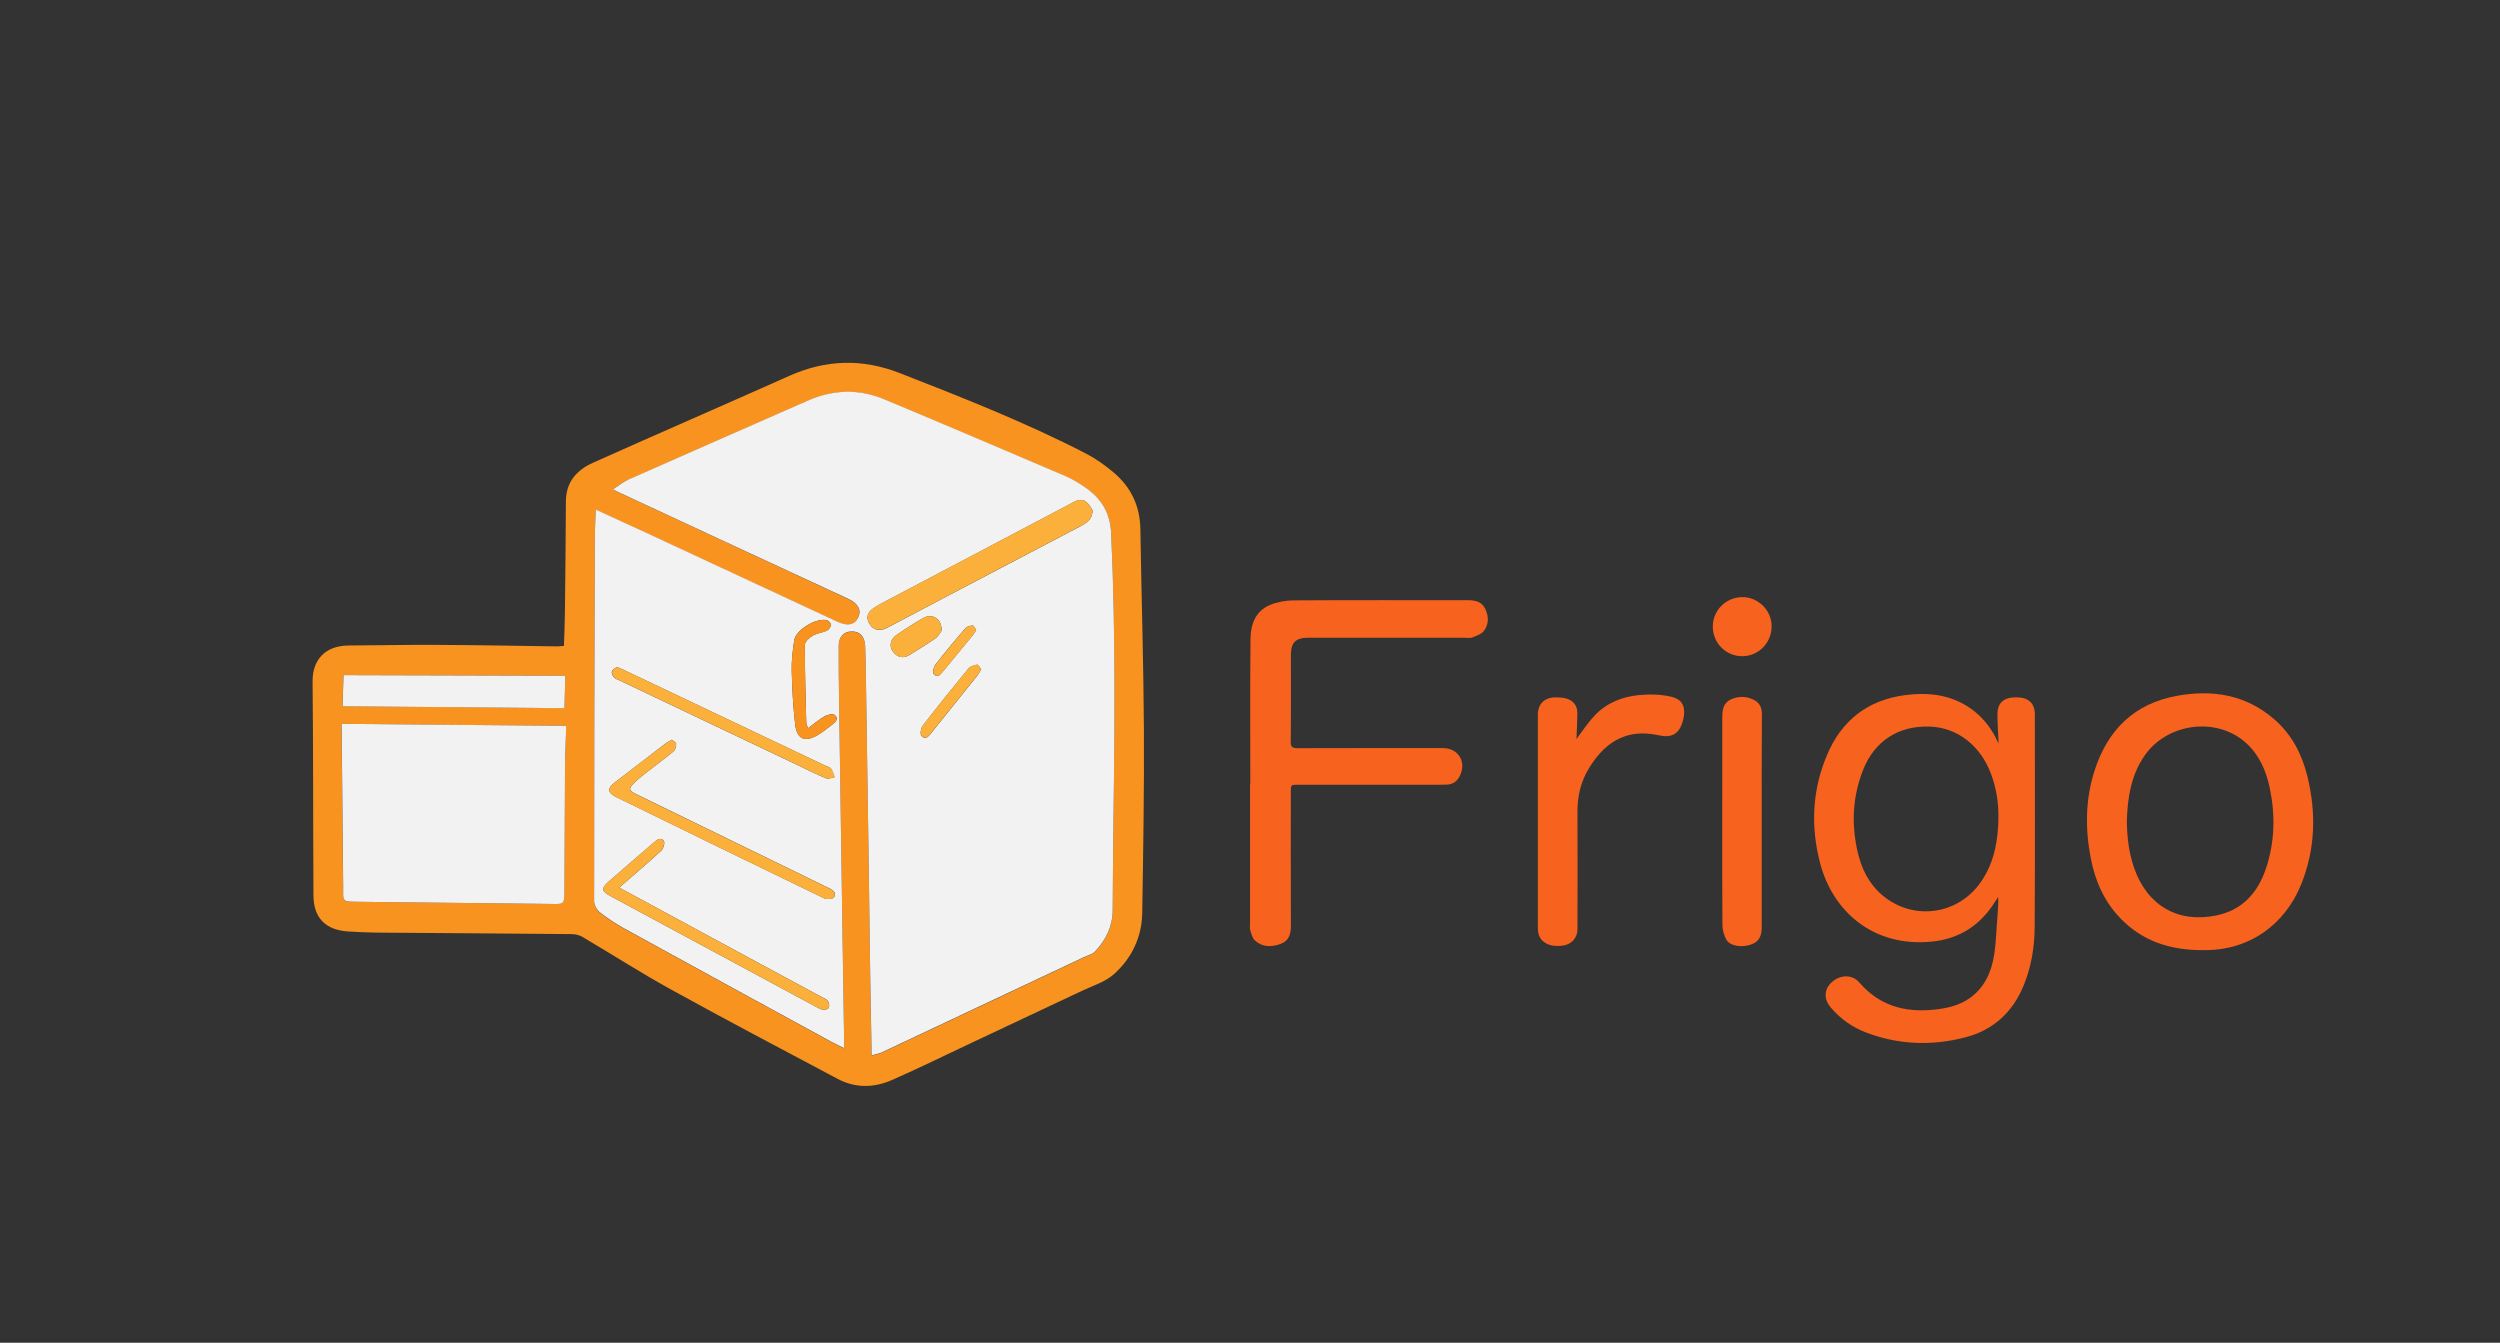 <?xml version="1.0" encoding="utf-8"?>
<!-- Generator: Adobe Illustrator 26.1.0, SVG Export Plug-In . SVG Version: 6.00 Build 0)  -->
<svg version="1.1" id="Layer_1" xmlns="http://www.w3.org/2000/svg" xmlns:xlink="http://www.w3.org/1999/xlink" x="0px" y="0px"
	 viewBox="0 0 2826.5 1518.1" style="enable-background:new 0 0 2826.5 1518.1;" xml:space="preserve">
<rect x="0" y="0" width="2826.5" height="1518.1" fill="#333333" stroke="none"/>
<style type="text/css">
	.st0{fill:#F7931E;}
	.st1{fill:#F2F2F2;}
	.st2{fill:#FBB03B;}
	.st3{fill:none;}
	.st4{fill:#F7621E;}
</style>
<g id="a">
</g>
<g id="b">
	<g id="c">
		<g>
			<path class="st0" d="M637.6,730.3c0.4-13.4,1-26,1.1-38.7c0.4-41.6,1-83.2,1.1-124.8c0-21.9,12.5-35.5,30.6-43.6
				c73.9-33.1,148.2-65.3,222.1-98.3c41.4-18.4,82.4-19.7,125-3c71.2,27.8,142.3,55.8,210.3,90.9c11.2,5.8,21.7,13.3,31.3,21.4
				c19.7,16.6,29.8,38,30.2,64.1c1.2,75.5,3.6,151.1,4,226.6c0.4,69.1-0.8,138.1-1.9,207.2c-0.4,27.4-11.8,51.1-31.8,69.1
				c-10,9-24.2,13.3-36.7,19.2c-41,19.4-82.1,38.7-123.2,58c-30.4,14.3-60.6,29.2-91.3,42.7c-20.2,8.9-41.4,9.3-61.3-1.3
				c-63.2-33.5-126.3-66.8-188.9-101.3c-33.9-18.7-66.5-39.7-99.8-59.3c-3.4-2-7.9-3-11.9-3.1c-73.7-0.7-147.3-1.1-221-1.7
				c-10.7-0.1-21.5-0.7-32.2-1.3c-25.1-1.7-38.8-15.3-38.9-40.5c-0.5-80.8-0.2-161.6-1-242.3c-0.2-22.8,12.7-40.3,40.8-40.5
				c33.5-0.2,67.2-0.9,100.7-0.7c45,0.2,90,1.1,135,1.7C632.8,730.7,635.6,730.5,637.6,730.3L637.6,730.3z M693,553.3
				c4.1,2.1,5.8,3,7.6,3.9c86.1,40,172.1,80,258.2,120c11.3,5.2,15.3,12.7,11.2,21.2c-4.1,8.4-12.1,10-23.6,4.6
				c-72.6-33.7-145.1-67.6-217.6-101.2c-18.2-8.4-36.4-16.8-55.3-25.4c-0.4,12.7-1,24.3-1,36c-0.4,135.5-0.8,271.1-0.8,406.6
				c0,4.3,3,10.1,6.4,12.7c8.9,7,18.5,13.3,28.5,18.8c77.5,42.6,155.3,85,232.9,127.4c4.5,2.4,9.1,4.6,14.7,7.4
				c0.1-2.9,0.2-4.5,0.2-6.1c-0.6-43.7-1.3-87.3-2-130.9c-1.2-84-2.6-168.1-3.7-252.1c-0.3-21.8-0.5-43.7-0.5-65.5
				c0-10.6,5.7-16.6,15-16.5c9.2,0,14.5,5.8,15,16.6c0.3,4.9,0.5,9.8,0.5,14.7c1.1,71,2.2,142,3.2,213c0.7,48.5,1.3,97.1,2,145.6
				c0.4,29.3,1,58.6,1.6,89.3c4.3-1.2,8-1.7,11.3-3.2c76.3-35.8,152.4-71.8,228.6-107.7c4.2-2,9.5-3.2,12.6-6.4
				c12.2-12.9,19.8-28.2,20-46.4c0.3-23.1,0.2-46.3,0.5-69.4c1.4-118.9,3.2-237.7-2.2-356.6c-1.1-23.9-11.3-40-29.7-52.6
				c-6.7-4.6-13.7-9-21.2-12.2c-68.7-29.4-137.5-58.7-206.5-87.5c-28.5-11.9-57.3-10.6-85.5,1.8c-67.7,29.6-135.3,59.3-202.7,89.2
				C704.9,544.6,699.9,548.8,693,553.3L693,553.3z M386.7,818.4c-0.2,2.8-0.6,4.4-0.5,6c0.6,58.9,1.2,117.8,1.7,176.8
				c0.2,19-2.4,18.2,18.8,18.4c72.3,0.9,144.7,1.7,216.9,2.4c13.8,0.1,14.3,0.2,14.4-13.6c0.4-46.2,0.3-92.4,0.7-138.6
				c0.2-16.2,0.9-32.4,1.4-49.2C554.2,820,470.9,819.2,386.7,818.4L386.7,818.4z M639.2,764c-84.3-0.2-167.4-0.5-250.9-0.8
				l-1.1,35.2c84.2,0.7,167.7,1.5,250.8,2.2L639.2,764L639.2,764z"/>
			<path class="st1" d="M693,553.3c7-4.5,12-8.7,17.7-11.2c67.5-29.8,135.1-59.6,202.7-89.2c28.1-12.3,57-13.6,85.5-1.8
				c69,28.8,137.8,58.1,206.5,87.5c7.4,3.2,14.5,7.6,21.2,12.2c18.4,12.6,28.7,28.8,29.7,52.6c5.5,118.9,3.7,237.8,2.2,356.6
				c-0.3,23.1-0.2,46.3-0.5,69.4c-0.2,18.2-7.8,33.5-20,46.4c-3,3.3-8.3,4.3-12.6,6.4c-76.2,35.9-152.4,71.8-228.6,107.7
				c-3.3,1.5-7,2-11.3,3.2c-0.5-30.8-1.1-60.1-1.6-89.3c-0.7-48.5-1.3-97.1-2-145.6c-1-71-2.1-142-3.2-213
				c-0.1-4.9-0.3-9.8-0.5-14.7c-0.5-10.8-5.8-16.6-15-16.6c-9.3,0-15,5.9-15,16.5c0,21.8,0.1,43.6,0.5,65.5
				c1.2,84,2.5,168.1,3.7,252.1c0.7,43.7,1.3,87.3,2,130.9c0,1.5-0.1,3.1-0.2,6.1c-5.6-2.8-10.2-5-14.7-7.4
				c-77.7-42.4-155.3-84.7-232.9-127.4c-9.9-5.5-19.6-11.8-28.5-18.8c-3.4-2.7-6.4-8.4-6.4-12.7c0-135.5,0.3-271.1,0.8-406.6
				c0-11.6,0.6-23.3,1-36c18.8,8.7,37,17,55.3,25.4C801.4,635.3,874,669,946.6,702.8c11.5,5.4,19.5,3.8,23.6-4.6
				c4.1-8.4,0.1-15.9-11.2-21.2c-86.2-39.9-172.2-79.8-258.3-119.9C698.9,556.3,697.2,555.4,693,553.3L693,553.3z M1235.3,577.1
				c-1.3-1.9-3.4-6.4-6.8-9.3c-6.1-5.2-12.3-1.4-18,1.7c-68.8,36.2-137.5,72.4-206.3,108.7c-6,3.2-12.2,6.3-17.7,10.3
				c-5.1,3.7-7.5,9-4.2,15.4c3.4,6.7,8.7,9.6,16.1,7.7c2.8-0.7,5.4-2.2,8-3.6c42-22.1,84-44.3,126.1-66.3
				c29.6-15.6,59.4-31.1,89-46.7C1227.6,591.6,1234.7,588.7,1235.3,577.1L1235.3,577.1z M700.1,1003.5
				c16.7-14.5,32.3-27.8,47.4-41.6c2.5-2.3,4.5-8.9,3.1-11c-3.3-4.8-7.8-1.6-11.3,1.6C722.5,967,705.7,981.4,689,996
				c-9.7,8.4-9.3,11.4,1.8,17.4c77,41.6,154.1,83,231.1,124.5c2.9,1.6,5.8,3.4,8.9,3.8c2.1,0.3,5.8-1.1,6.4-2.7
				c0.8-2.2,0-5.6-1.4-7.6c-1.3-1.9-4.2-2.8-6.5-4c-33.3-18-66.4-35.9-99.7-53.8C786.9,1050.5,744.4,1027.4,700.1,1003.5
				L700.1,1003.5z M759.6,836.3c-2.8,1.7-5.5,3-7.7,4.7c-19.1,14.6-38.3,29.3-57.3,44c-8.1,6.3-7.7,11.3,1.6,15.9
				c78.5,38.4,157.1,76.8,235.8,114.8c2.9,1.4,9.4,0.8,10.8-1.1c3.2-4.6-0.4-8-5.2-10.3c-45.9-22.3-91.8-44.7-137.6-67.1
				c-26.9-13.1-53.8-26.2-80.6-39.3c-8.8-4.3-9.1-6.2-1.9-13.2c4.7-4.5,9.8-8.6,15-12.6c9.7-7.6,19.8-14.9,29.2-22.8
				c2-1.7,2.8-5.6,2.8-8.4C764.4,839.5,761.5,838,759.6,836.3L759.6,836.3z M697.5,754c-1.9,1.5-4.8,2.9-5.7,5.1
				c-0.7,1.7,0.8,5,2.3,6.7c1.6,1.8,4.5,2.6,6.8,3.7c66.6,31.7,133.2,63.4,199.8,95c11.1,5.3,22.2,10.9,33.6,15.6
				c2.5,1.1,6.2-1,9.3-1.5c-1.3-3.2-2.1-6.8-4-9.5c-1.1-1.6-3.9-2.2-6-3.2c-76.3-36.2-152.7-72.5-229-108.8
				C702.8,756.2,700.7,755.3,697.5,754L697.5,754z M913.6,823.4c-1.2-3.3-2-4.5-2-5.7c-0.8-29.5-1.7-59-1.6-88.6
				c0-3.6,4.9-8.1,8.7-10.3c4.9-2.9,11.1-3.5,16.4-5.9c2.1-1,4.1-4.1,4.4-6.4c0.2-1.6-2.5-4.5-4.4-5.2
				c-11.5-3.4-35.2,10.6-37.1,22.4c-1.8,11.5-3.2,23.3-2.9,34.9c0.5,20.1,1.6,40.3,3.9,60.3c2,17,11.1,20.8,25.9,11.9
				c5.5-3.3,10.7-7.4,15.8-11.4c3.5-2.8,8.2-6.7,3.1-11c-2-1.7-8.1-0.5-11.3,1.3C926.1,813.3,920.5,818.3,913.6,823.4L913.6,823.4z
				 M1064.5,713.2c0.8-13.4-10.5-20.2-20.4-14.6c-10.5,5.9-20.6,12.5-30.5,19.3c-7,4.8-8.6,12.9-4.1,18.7c5,6.6,11.4,8.4,18.8,3.9
				c9.9-6.2,20-12.2,29.6-19C1061.1,719.1,1063.2,714.8,1064.5,713.2L1064.5,713.2z M1109.4,756.9c-1.6-2.1-3.5-5.6-4.6-5.4
				c-3.4,0.6-7.7,1.8-9.8,4.3c-17.6,21.3-34.9,42.9-51.8,64.8c-2.1,2.7-3.2,9.6-1.4,11.4c4.9,5.2,8.4,0,11.5-3.8
				c17.1-21.3,34.3-42.6,51.3-63.9C1106.2,762.1,1107.5,759.9,1109.4,756.9L1109.4,756.9z M1103.7,712.3c-1.4-1.9-2.8-5.2-4-5.1
				c-2.8,0.1-6.4,1-8.2,3c-11.6,13.5-23.1,27.2-34,41.3c-2,2.6-3.4,8.7-1.9,10.5c4.4,5.2,7.9,0.3,10.8-3.2
				c11.2-13.5,22.3-27.1,33.4-40.6C1101.2,716.5,1102.3,714.4,1103.7,712.3L1103.7,712.3z"/>
			<path class="st1" d="M386.7,818.4c84.1,0.8,167.4,1.5,253.5,2.2c-0.5,16.8-1.4,33-1.4,49.2c-0.4,46.2-0.3,92.4-0.7,138.6
				c-0.1,13.9-0.6,13.9-14.4,13.6c-72.3-0.8-144.7-1.5-216.9-2.4c-21.3-0.3-18.7,0.6-18.8-18.4c-0.6-58.9-1.2-117.8-1.7-176.8
				C386.2,822.9,386.4,821.3,386.7,818.4L386.7,818.4z"/>
			<path class="st1" d="M639.2,764l-1.1,36.7c-83.1-0.8-166.6-1.4-250.8-2.2l1.1-35.2C471.8,763.6,554.9,763.8,639.2,764L639.2,764z
				"/>
			<path class="st2" d="M1235.3,577.1c-0.6,11.7-7.6,14.5-13.9,17.8c-29.6,15.7-59.3,31.1-89,46.7c-42,22.1-84,44.3-126.1,66.3
				c-2.6,1.4-5.2,2.8-8,3.6c-7.4,1.9-12.7-1-16.1-7.7c-3.3-6.4-1-11.7,4.2-15.4c5.5-3.9,11.7-7.1,17.7-10.3
				c68.7-36.3,137.5-72.5,206.3-108.7c5.7-3,11.9-6.9,18-1.7C1231.9,570.7,1233.9,575.2,1235.3,577.1L1235.3,577.1z"/>
			<path class="st2" d="M700.1,1003.5c44.2,24,86.8,47,129.4,70.1c33.2,18,66.4,35.9,99.7,53.8c2.3,1.3,5.2,2.1,6.5,4
				c1.4,2,2.2,5.4,1.4,7.6c-0.5,1.5-4.3,3-6.4,2.7c-3.1-0.4-6-2.3-8.9-3.8c-77.1-41.5-154.1-83-231.1-124.5
				c-11.1-6-11.5-9.1-1.8-17.4c16.7-14.5,33.5-28.9,50.2-43.5c3.6-3.2,8-6.4,11.3-1.6c1.4,2.1-0.5,8.6-3.1,11
				C732.4,975.7,716.8,988.9,700.1,1003.5L700.1,1003.5z"/>
			<path class="st2" d="M759.6,836.3c1.9,1.7,4.8,3.2,4.8,4.7c0,2.9-0.8,6.8-2.8,8.4c-9.4,7.9-19.5,15.2-29.2,22.8
				c-5.1,4-10.3,8-15,12.6c-7.3,7-6.9,8.8,1.9,13.2c26.8,13.2,53.8,26.2,80.6,39.3c45.9,22.4,91.7,44.8,137.6,67.1
				c4.8,2.3,8.3,5.6,5.2,10.3c-1.4,2-7.9,2.5-10.8,1.1c-78.7-38-157.3-76.4-235.8-114.8c-9.3-4.5-9.7-9.6-1.6-15.9
				c19-14.8,38.1-29.4,57.3-44C754.1,839.3,756.8,838,759.6,836.3L759.6,836.3z"/>
			<path class="st2" d="M697.5,754c3.2,1.4,5.3,2.2,7.4,3.2c76.3,36.2,152.7,72.5,229,108.8c2.1,1,4.8,1.5,6,3.2
				c1.9,2.8,2.7,6.3,4,9.5c-3.2,0.6-6.8,2.6-9.3,1.5c-11.4-4.7-22.5-10.3-33.6-15.6c-66.6-31.7-133.3-63.4-199.8-95
				c-2.3-1.1-5.1-1.9-6.8-3.7c-1.6-1.7-3-4.9-2.3-6.7C692.6,756.9,695.7,755.5,697.5,754L697.5,754z"/>
			<path class="st0" d="M913.6,823.4c6.9-5.1,12.5-10.1,18.9-13.6c3.2-1.8,9.2-3,11.3-1.3c5,4.2,0.4,8.1-3.1,11
				c-5.1,4.1-10.2,8.1-15.8,11.4c-14.8,8.8-23.9,5-25.9-11.9c-2.3-20-3.4-40.1-3.9-60.3c-0.3-11.6,1-23.4,2.9-34.9
				c1.9-11.9,25.6-25.8,37.1-22.4c1.9,0.5,4.6,3.6,4.4,5.2c-0.2,2.3-2.3,5.4-4.4,6.4c-5.3,2.4-11.5,3-16.4,5.9
				c-3.8,2.2-8.7,6.8-8.7,10.3c-0.1,29.5,0.9,59.1,1.6,88.6C911.6,818.9,912.4,820.2,913.6,823.4L913.6,823.4z"/>
			<path class="st2" d="M1064.5,713.2c-1.3,1.6-3.3,6-6.7,8.3c-9.5,6.7-19.6,12.8-29.6,19c-7.4,4.6-13.8,2.7-18.8-3.9
				c-4.4-5.8-2.8-13.9,4.1-18.7c9.9-6.8,20-13.4,30.5-19.3C1054,693,1065.2,699.8,1064.5,713.2L1064.5,713.2z"/>
			<path class="st2" d="M1109.4,756.9c-1.9,3-3.2,5.3-4.8,7.2c-17.1,21.4-34.2,42.7-51.3,63.9c-3.1,3.8-6.6,9.1-11.5,3.8
				c-1.8-1.9-0.7-8.7,1.4-11.4c16.9-21.9,34.3-43.4,51.8-64.8c2-2.5,6.3-3.7,9.8-4.3C1106,751.3,1107.8,754.9,1109.4,756.9
				L1109.4,756.9z"/>
			<path class="st2" d="M1103.7,712.3c-1.4,2.2-2.4,4.2-3.8,5.9c-11.1,13.6-22.2,27.1-33.4,40.6c-2.9,3.5-6.4,8.3-10.8,3.2
				c-1.5-1.8-0.2-7.9,1.9-10.5c11-14.1,22.4-27.8,34-41.3c1.7-2,5.4-2.9,8.2-3C1100.9,707.1,1102.3,710.4,1103.7,712.3L1103.7,712.3
				z"/>
		</g>
	</g>
	<line class="st3" x1="-861" y1="-88.3" x2="-867.4" y2="-91.7"/>
</g>
<g>
	<path class="st4" d="M2259.6,840.4c-0.5-11.9-1.2-22.1-1.3-32.3c-0.2-13.3,6.9-19.7,21.1-19.7c14.1,0,21.2,6.5,21.2,19.7
		c0,79.9,0.3,159.7-0.2,239.6c-0.1,22.8-3.7,45.2-12.5,66.6c-12.4,30.1-34.1,50.1-65.4,58.4c-38,10-75.9,8.7-112.9-5.4
		c-15.7-6-29.1-15.6-40-28.5c-7.9-9.4-7.3-20.6,1.6-28.5c9.6-8.6,23.1-8.6,30.9,0.4c22.2,25.9,50.7,34.2,83.8,30.9
		c14.9-1.5,29.2-4.5,41.6-13.5c16.4-11.9,23.9-29.1,27-48.1c2.4-14.9,2.6-30.1,3.9-45.2c0.5-6.7,1.1-13.4,0.7-20.6
		c-1.2,1.9-2.5,3.7-3.7,5.6c-16.6,26.4-40.2,41.7-71.4,44.8c-66.9,6.6-112.1-35.1-126.1-88.4c-11-41.7-9.1-83,7.8-122.8
		c16.5-39,46.2-62.2,88.9-67.6c26.5-3.3,51.7-0.3,74.1,15.7c11.8,8.4,20.7,19.4,27.5,32.1C2256.8,835.5,2257.9,837.3,2259.6,840.4z
		 M2259.4,924.8c0.3-17.3-2.4-34.1-8.5-50.2c-11.9-31.7-37.9-51.9-68.7-53.1c-35.4-1.4-62.8,16-75.8,49
		c-11.8,29.9-13.4,60.8-6.3,92.1c4.4,19.2,12.7,36.5,27.9,49.4c35.2,29.9,87,22.4,112.5-16.2C2254.9,974.3,2259.1,950,2259.4,924.8z
		"/>
	<path class="st4" d="M1413.6,886.1c0-54.3-0.3-108.7,0.2-163c0.1-16.7,5.2-32.1,22.2-39.2c8.1-3.3,17.4-5,26.1-5.1
		c66.1-0.4,132.2-0.2,198.2-0.2c8,0,15.3,2,19,9.9c4,8.5,4.1,17.5-1.7,24.9c-2.9,3.7-8.5,5.5-13.2,7.4c-2.4,1-5.4,0.2-8.1,0.2
		c-59.1,0-118.1,0-177.2,0c-14.1,0-19.6,5.5-19.6,19.3c0,32.7,0.2,65.4-0.2,98.2c-0.1,6.1,1.9,7.4,7.7,7.4
		c54.8-0.2,109.6-0.1,164.3-0.1c17.4,0,26.9,15.3,19.3,31.2c-3,6.3-8,9.9-15.1,10.1c-2.7,0.1-5.5,0.1-8.2,0.1
		c-53.2,0-106.4,0-159.7,0c-8.1,0-8.2,0-8.2,8c0,50.6-0.1,101.3,0.1,151.9c0,9.2-2.5,16.8-11.7,20.1c-10.2,3.7-20.5,3.9-29-3.9
		c-2.8-2.6-4-7.3-5.2-11.3c-0.8-2.5-0.3-5.4-0.3-8.1c0-52.6,0-105.2,0-157.8C1413.5,886.1,1413.5,886.1,1413.6,886.1z"/>
	<path class="st4" d="M2490.5,1074.2c-36.8,0.2-68.4-10.1-93.5-36.3c-18-18.8-28.2-41.9-33.1-67.2c-6.5-33.4-6.3-67,4.3-99.7
		c14.7-45.5,44.6-75.4,92.5-84.2c40.6-7.5,78.8-1.5,111,26.8c19.4,17,30.8,38.9,36.9,63.6c10.3,41.6,9.2,82.8-7,122.9
		C2583.4,1045,2543.2,1075.2,2490.5,1074.2z M2404.6,928.7c0.3,18.5,2.4,35.8,8.2,52.5c14.8,42.5,49.3,62.8,93.1,53.8
		c29.6-6.1,47.1-26.1,56.2-53.7c9.8-29.8,10.5-60.2,4-90.8c-4.1-19.4-11.9-37.1-26.8-50.6c-33.4-30.1-90-22.5-115.3,15.4
		C2408.9,877.7,2405.3,903.3,2404.6,928.7z"/>
	<path class="st4" d="M1782.3,835.6c6.2-8.1,12.7-18.3,20.9-26.9c13.5-14.1,30.7-21,50.3-22.9c11.8-1.1,23.2-0.8,34.7,1.6
		c12.3,2.6,17.1,9.2,15.7,21.7c-0.3,2.5-1,5-1.7,7.4c-4,13.2-12.3,17.9-25.8,15c-13.3-2.8-26.6-3.6-39.7,1.1
		c-18.4,6.5-30.6,20.2-40.4,36.3c-9.1,15-12.9,31.4-12.8,48.9c0.2,44.2,0.1,88.4,0,132.6c0,10.2-6.8,17.5-17.1,18.8
		c-14.1,1.7-24.3-3.3-27-13.6c-0.5-2-0.7-4.2-0.7-6.3c0-80.4,0-160.8,0-241.3c0-11.8,7.2-19.3,19.2-19.5c4.4-0.1,9,0.1,13.2,1.3
		c8.2,2.4,12.5,8.5,12.3,17.1C1783.3,817,1782.7,827.2,1782.3,835.6z"/>
	<path class="st4" d="M1991.8,928.7c0,39.9,0,79.9,0,119.8c0,10.3-3.4,16-11.3,19.1c-9.9,3.9-23.7,2.5-28.2-4.5
		c-3.1-4.9-4.9-11.5-4.9-17.4c-0.4-58.4-0.2-116.9-0.2-175.3c0-19.7,0-39.4,0-59c0-8.2,0.9-16.5,9.4-20.5c9.1-4.2,18.6-4,27.5,1
		c5.9,3.4,7.9,9.1,7.9,15.9C1991.7,848,1991.8,888.4,1991.8,928.7z"/>
	<path class="st4" d="M1936.5,708.1c0.1-18.1,14.8-32.8,33.2-33c18-0.2,33.3,14.9,33.3,32.9c0.1,18.7-14.7,33.8-33,33.9
		C1951.2,742,1936.4,727,1936.5,708.1z"/>
</g>
</svg>
